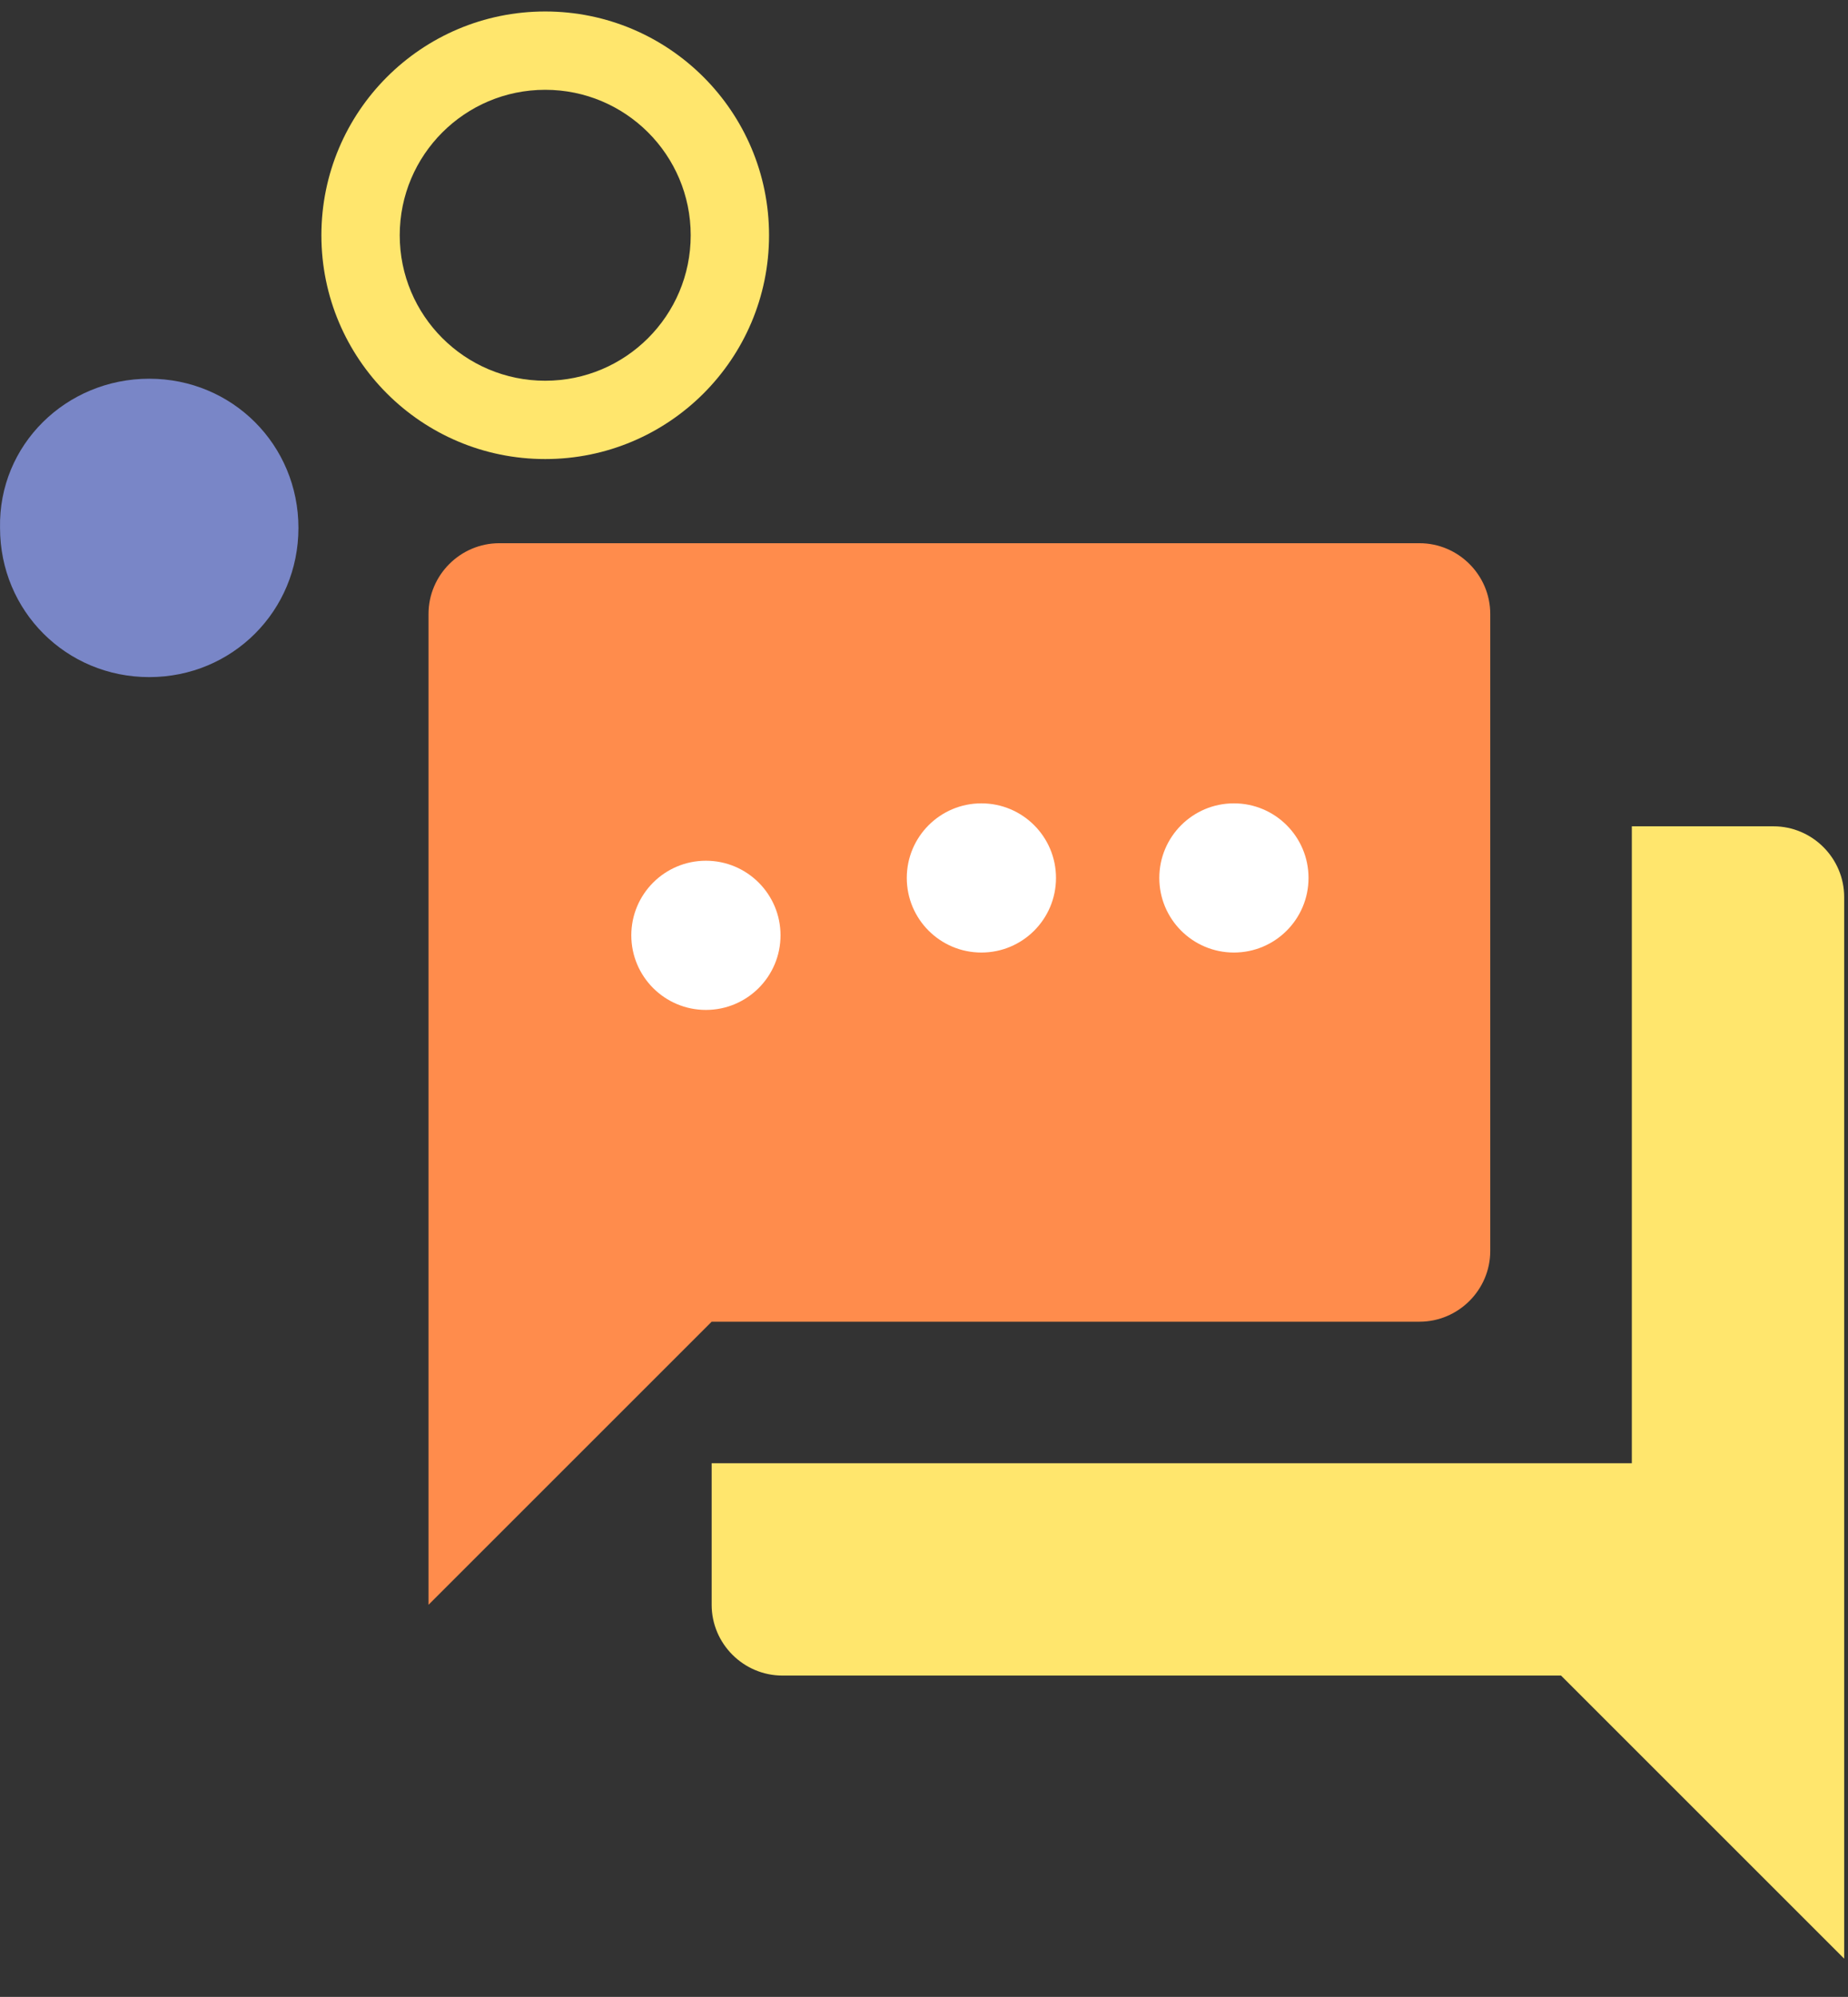 <?xml version="1.0" encoding="UTF-8"?>
<svg width="161px" height="174px" viewBox="0 0 161 174" version="1.1" xmlns="http://www.w3.org/2000/svg" xmlns:xlink="http://www.w3.org/1999/xlink">
    <rect x="0" y="0" width="161" height="174" fill="#333333" stroke="none"/>
    <!-- Generator: Sketch 61.2 (89653) - https://sketch.com -->
    <title>thank_you_img</title>
    <desc>Created with Sketch.</desc>
    <g id="thank_you_img" stroke="none" stroke-width="1" fill="none" fill-rule="evenodd">
        <path d="M13.001,33 C20.239,33 26,38.761 26,46 C26,53.239 20.239,59 13.001,59 C5.763,59 0.003,53.239 0.003,46 L0.003,46 C-0.145,38.761 5.763,33 13.001,33 Z" id="Path-3" fill="#7986C7"></path>
        <g id="Icon-24px" transform="translate(25, 35)">
            <polygon id="Shape" points="0 0 148 0 148 148 0 148"></polygon>
            <path d="M129.5,37 L117.167,37 L117.167,92.5 L37,92.5 L37,104.833 C37,108.225 39.775,111 43.167,111 L111,111 L135.667,135.667 L135.667,43.167 C135.667,39.775 132.892,37 129.5,37 L129.5,37 Z" id="Path" fill="#FFE66D"></path>
            <path d="M104.833,74 L104.833,18.5 C104.833,15.108 102.058,12.333 98.667,12.333 L18.5,12.333 C15.108,12.333 12.333,15.108 12.333,18.5 L12.333,104.833 L37,80.167 L98.667,80.167 C102.058,80.167 104.833,77.392 104.833,74 L104.833,74 Z" id="Path" fill="#FF8C4C"></path>
        </g>
        <circle id="Oval" fill="#FFFFFF" cx="61.5" cy="81.5" r="6.5"></circle>
        <circle id="Oval" fill="#FFFFFF" cx="85.5" cy="76.5" r="6.5"></circle>
        <circle id="Oval" fill="#FFFFFF" cx="107.5" cy="76.5" r="6.5"></circle>
        <path d="M47.5,1 C58.27,1 67,9.73 67,20.5 C67,31.27 58.27,40 47.5,40 C36.73,40 28,31.27 28,20.5 C28,9.73 36.73,1 47.5,1 Z M47.5,7.825 C40.5,7.825 34.825,13.5 34.825,20.5 C34.825,27.5 40.5,33.175 47.5,33.175 C54.5,33.175 60.175,27.5 60.175,20.5 C60.175,13.5 54.5,7.825 47.5,7.825 Z" id="Combined-Shape" fill="#FFE66D"></path>
    </g>
</svg>